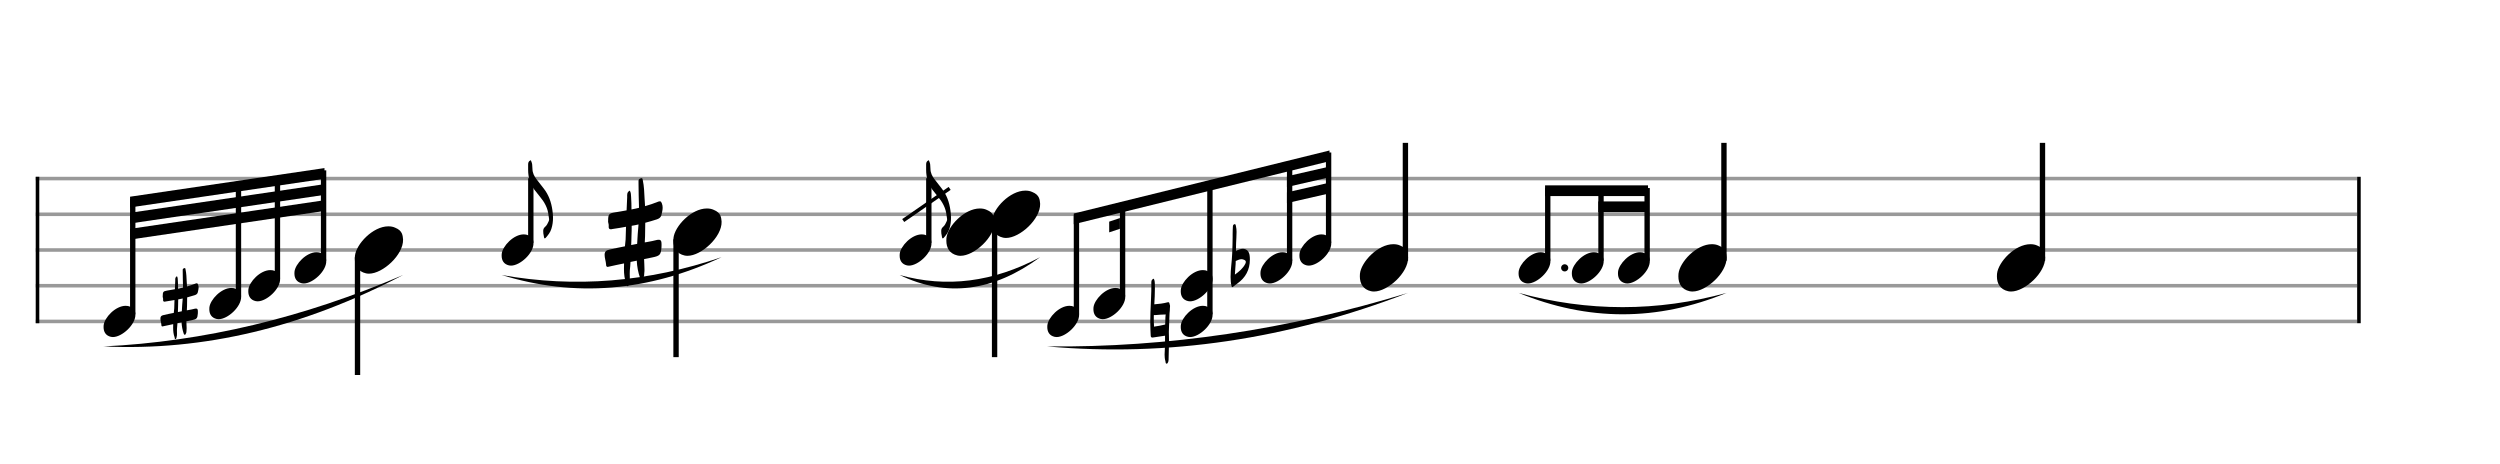 <svg xmlns="http://www.w3.org/2000/svg" stroke-width="0.3" stroke-dasharray="none" fill="black" stroke="black" font-family="Arial, sans-serif" font-size="10pt" font-weight="normal" font-style="normal" width="700" height="130" viewBox="0 0 700 130" style="width: 700px; height: 130px; border: none;"><g class="vf-stave" id="vf-auto12368" stroke-width="1" fill="#999999" stroke="#999999"><path fill="none" d="M10 50L660 50"/><path fill="none" d="M10 60L660 60"/><path fill="none" d="M10 70L660 70"/><path fill="none" d="M10 80L660 80"/><path fill="none" d="M10 90L660 90"/></g><g class="vf-stavebarline" id="vf-auto12369"><rect x="10" y="49.5" width="1" height="41" stroke="none"/></g><g class="vf-stavebarline" id="vf-auto12370"><rect x="660" y="49.5" width="1" height="41" stroke="none"/></g><g class="vf-stavenote" id="vf-auto12482"><g class="vf-stem" id="vf-auto12483" pointer-events="bounding-box"><path stroke-width="1.5" fill="none" d="M100.103 72L100.103 105"/></g><g class="vf-notehead" id="vf-auto12485" pointer-events="bounding-box"><path stroke="none" d="M102.498 76.543C102.779 76.599,103.032 76.627,103.313 76.627C107.188 76.627,112.972 71.348,112.86 67.08C112.748 66.041,112.776 64.609,110.67 63.766C110.08 63.485,109.434 63.373,108.732 63.373C104.408 63.373,99.718 68.343,99.381 71.657C99.381 71.909,99.353 72.134,99.353 72.387C99.353 74.409,100.252 76.037,102.498 76.543"/><g class="vf-stavenote" id="vf-auto12371"><g class="vf-notehead" id="vf-auto12377" pointer-events="bounding-box"><path stroke="none" d="M31.076 94.318C31.261 94.355,31.428 94.374,31.613 94.374C34.171 94.374,37.988 90.89,37.914 88.073C37.84 87.387,37.859 86.442,36.469 85.886C36.08 85.7,35.653 85.626,35.19 85.626C32.336 85.626,29.241 88.907,29.019 91.093C29.019 91.26,29 91.408,29 91.575C29 92.91,29.593 93.985,31.076 94.318"/></g></g><g class="vf-stavenote" id="vf-auto12378"><g class="vf-notehead" id="vf-auto12384" pointer-events="bounding-box"><path stroke="none" d="M60.683 89.318C60.868 89.355,61.035 89.374,61.22 89.374C63.778 89.374,67.596 85.89,67.522 83.073C67.447 82.387,67.466 81.442,66.076 80.886C65.687 80.7,65.261 80.626,64.797 80.626C61.943 80.626,58.848 83.907,58.626 86.093C58.626 86.26,58.607 86.408,58.607 86.575C58.607 87.91,59.2 88.985,60.683 89.318"/><path stroke="none" d="M49.127 94.954C49.325 94.936,49.379 94.648,49.433 94.468C49.541 94.126,49.559 93.784,49.559 93.478C49.559 93.19,49.541 92.938,49.541 92.65C49.541 92.47,49.541 92.236,49.559 92.056C49.613 91.534,49.667 91.012,49.685 90.49L50.837 90.256C50.891 91.354,51.089 92.416,51.449 93.442C51.485 93.586,51.575 93.73,51.737 93.73C51.899 93.766,51.953 93.586,52.025 93.442C52.205 93.172,52.223 92.83,52.223 92.524C52.259 92.29,52.259 92.074,52.259 91.876C52.259 91.246,52.205 90.598,52.187 89.968L53.681 89.662C55.103 89.374,55.283 89.176,55.391 87.808C55.391 87.466,55.427 87.232,55.391 86.962C55.373 86.638,55.229 86.404,54.959 86.404L54.905 86.404C54.797 86.404,54.725 86.404,54.617 86.422C54.023 86.584,53.375 86.71,52.745 86.818L52.313 86.89C52.331 86.53,52.331 86.134,52.367 85.756C52.385 84.928,52.403 84.1,52.403 83.272C53.141 83.074,53.843 82.876,54.545 82.642C54.923 82.516,55.265 82.3,55.373 81.886C55.463 81.418,55.607 80.986,55.607 80.518C55.607 80.248,55.571 79.978,55.463 79.708C55.373 79.456,55.283 79.33,55.139 79.33L55.085 79.33C54.995 79.33,54.905 79.33,54.797 79.384C53.987 79.708,53.195 79.978,52.367 80.212L52.277 78.808C52.223 77.692,52.187 76.558,51.953 75.442C51.899 75.298,51.917 75.064,51.755 75.064L51.737 75.064L51.665 75.064C51.449 75.118,51.197 75.208,51.161 75.496L51.161 75.982C51.161 77.512,51.215 79.006,51.251 80.518L49.865 80.824C49.865 80.05,49.847 79.276,49.793 78.502C49.775 78.106,49.775 77.746,49.559 77.35C48.983 77.638,49.073 78.124,49.073 78.538C49.019 79.384,48.983 80.176,48.965 80.986C48.245 81.13,47.507 81.238,46.787 81.364C45.725 81.544,45.563 81.706,45.563 82.876C45.491 83.164,45.707 83.488,45.671 83.812C45.617 84.298,45.743 84.46,46.085 84.478C46.157 84.478,46.247 84.46,46.355 84.424C47.201 84.298,48.029 84.172,48.857 84.01L48.785 86.35C48.749 86.782,48.713 87.196,48.659 87.61C47.687 87.808,46.733 87.988,45.779 88.222C45.239 88.348,44.915 88.546,44.915 89.176C44.915 89.788,45.149 90.364,45.185 90.958C45.185 91.246,45.257 91.372,45.473 91.408C45.509 91.408,45.599 91.372,45.707 91.354C46.625 91.138,47.561 90.958,48.497 90.76C48.479 91.084,48.479 91.426,48.479 91.786C48.479 92.704,48.569 93.586,48.893 94.468C48.947 94.648,48.893 94.954,49.127 94.954M49.811 87.376C49.847 86.818,49.847 86.242,49.865 85.666C49.901 85.054,49.901 84.46,49.901 83.83C50.333 83.758,50.747 83.686,51.161 83.578C51.035 84.766,50.981 85.954,50.909 87.16"/></g></g><g class="vf-stavenote" id="vf-auto12385"><g class="vf-notehead" id="vf-auto12391" pointer-events="bounding-box"><path stroke="none" d="M71.598 84.318C71.784 84.355,71.95 84.374,72.136 84.374C74.693 84.374,78.511 80.89,78.437 78.073C78.363 77.387,78.381 76.442,76.991 75.886C76.602 75.7,76.176 75.626,75.713 75.626C72.859 75.626,69.764 78.907,69.541 81.093C69.541 81.26,69.523 81.408,69.523 81.575C69.523 82.91,70.116 83.985,71.598 84.318"/></g></g><g class="vf-stavenote" id="vf-auto12392"><g class="vf-notehead" id="vf-auto12398" pointer-events="bounding-box"><path stroke="none" d="M84.514 79.318C84.699 79.355,84.866 79.374,85.051 79.374C87.609 79.374,91.426 75.89,91.352 73.073C91.278 72.387,91.297 71.442,89.907 70.886C89.518 70.7,89.091 70.626,88.628 70.626C85.774 70.626,82.679 73.907,82.457 76.093C82.457 76.26,82.438 76.408,82.438 76.575C82.438 77.91,83.031 78.985,84.514 79.318"/></g></g><g class="vf-stem" id="vf-auto12372" pointer-events="bounding-box"><path stroke-width="1.5" fill="none" d="M37.165 88L37.165 55.716"/></g><g class="vf-stem" id="vf-auto12379" pointer-events="bounding-box"><path stroke-width="1.5" fill="none" d="M66.773 83L66.773 51.275"/></g><g class="vf-stem" id="vf-auto12386" pointer-events="bounding-box"><path stroke-width="1.5" fill="none" d="M77.688 78L77.688 49.637"/></g><g class="vf-stem" id="vf-auto12393" pointer-events="bounding-box"><path stroke-width="1.5" fill="none" d="M90.603 73L90.603 47.7"/></g><g class="vf-beam" id="vf-auto12488"><path stroke="none" d="M36.415 55.078L36.415 58.078L90.853 50.062L90.853 47.062Z"/><path stroke="none" d="M36.415 59.578L36.415 62.578L90.853 54.562L90.853 51.562Z"/><path stroke="none" d="M36.415 64.078L36.415 67.078L90.853 59.062L90.853 56.062Z"/></g><g class="vf-stavetie" id="vf-auto12524"><path stroke="none" d="M112.861 77Q70.931 95,29 97Q70.931 99,112.861 77Z"/></g></g></g><g class="vf-stavenote" id="vf-auto12489"><g class="vf-stem" id="vf-auto12490" pointer-events="bounding-box"><path stroke-width="1.5" fill="none" d="M189.293 67L189.293 100"/></g><g class="vf-notehead" id="vf-auto12492" pointer-events="bounding-box"><path stroke="none" d="M191.688 71.543C191.969 71.599,192.222 71.627,192.502 71.627C196.377 71.627,202.162 66.348,202.05 62.08C201.937 61.041,201.965 59.609,199.859 58.766C199.27 58.485,198.624 58.373,197.922 58.373C193.598 58.373,188.908 63.343,188.571 66.657C188.571 66.909,188.543 67.134,188.543 67.387C188.543 69.409,189.442 71.037,191.688 71.543"/><path stroke="none" d="M175.694 80.13C175.994 80.103,176.077 79.665,176.159 79.391C176.323 78.872,176.35 78.352,176.35 77.887C176.35 77.449,176.323 77.066,176.323 76.628C176.323 76.354,176.323 75.999,176.35 75.725C176.432 74.932,176.514 74.138,176.542 73.345L178.293 72.989C178.375 74.658,178.676 76.272,179.223 77.832C179.278 78.051,179.414 78.27,179.661 78.27C179.907 78.324,179.989 78.051,180.098 77.832C180.372 77.421,180.399 76.902,180.399 76.436C180.454 76.081,180.454 75.752,180.454 75.452C180.454 74.494,180.372 73.509,180.345 72.551L182.616 72.086C184.777 71.648,185.051 71.348,185.215 69.268C185.215 68.748,185.27 68.393,185.215 67.982C185.187 67.49,184.969 67.134,184.558 67.134L184.476 67.134C184.312 67.134,184.202 67.134,184.038 67.161C183.135 67.408,182.15 67.599,181.193 67.763L180.536 67.873C180.564 67.326,180.564 66.724,180.618 66.149C180.646 64.891,180.673 63.632,180.673 62.373C181.795 62.072,182.862 61.772,183.929 61.416C184.503 61.224,185.023 60.896,185.187 60.267C185.324 59.555,185.543 58.899,185.543 58.187C185.543 57.777,185.488 57.367,185.324 56.956C185.187 56.573,185.051 56.382,184.832 56.382L184.75 56.382C184.613 56.382,184.476 56.382,184.312 56.464C183.081 56.956,181.877 57.367,180.618 57.722L180.482 55.588C180.399 53.892,180.345 52.168,179.989 50.472C179.907 50.253,179.934 49.897,179.688 49.897L179.661 49.897L179.551 49.897C179.223 49.979,178.84 50.116,178.785 50.554L178.785 51.293C178.785 53.618,178.867 55.889,178.922 58.187L176.815 58.652C176.815 57.476,176.788 56.3,176.706 55.123C176.678 54.521,176.678 53.974,176.35 53.372C175.475 53.81,175.611 54.548,175.611 55.178C175.529 56.464,175.475 57.668,175.447 58.899C174.353 59.118,173.231 59.282,172.137 59.473C170.522 59.747,170.276 59.993,170.276 61.772C170.167 62.209,170.495 62.702,170.44 63.194C170.358 63.933,170.55 64.179,171.07 64.207C171.179 64.207,171.316 64.179,171.48 64.124C172.766 63.933,174.025 63.741,175.283 63.495L175.174 67.052C175.119 67.709,175.064 68.338,174.982 68.967C173.505 69.268,172.055 69.542,170.605 69.897C169.784 70.089,169.291 70.39,169.291 71.348C169.291 72.278,169.647 73.153,169.702 74.056C169.702 74.494,169.811 74.685,170.139 74.74C170.194 74.74,170.331 74.685,170.495 74.658C171.89 74.33,173.313 74.056,174.736 73.755C174.709 74.248,174.709 74.768,174.709 75.315C174.709 76.71,174.845 78.051,175.338 79.391C175.42 79.665,175.338 80.13,175.694 80.13M176.733 68.612C176.788 67.763,176.788 66.888,176.815 66.012C176.87 65.082,176.87 64.179,176.87 63.222C177.527 63.112,178.156 63.003,178.785 62.839C178.594 64.644,178.512 66.45,178.402 68.283"/><g class="vf-stavenote" id="vf-auto12399"><g class="vf-stem" id="vf-auto12400" pointer-events="bounding-box"><path stroke-width="1.5" fill="none" d="M148.626 68L148.626 49.9"/></g><g class="vf-notehead" id="vf-auto12405" pointer-events="bounding-box"><path stroke="none" d="M142.536 74.318C142.722 74.355,142.888 74.374,143.074 74.374C145.631 74.374,149.449 70.89,149.375 68.073C149.301 67.387,149.319 66.442,147.929 65.886C147.54 65.7,147.114 65.626,146.651 65.626C143.797 65.626,140.702 68.907,140.479 71.093C140.479 71.26,140.461 71.408,140.461 71.575C140.461 72.91,141.054 73.985,142.536 74.318"/></g><path stroke="none" d="M152.787 66.602C153.454 65.842,154.103 65.045,154.381 64.081C154.715 63.044,154.844 62.006,154.844 60.968C154.844 60.264,154.789 59.578,154.677 58.892C154.362 56.613,153.64 54.537,152.194 52.721C151.564 51.924,150.952 51.09,150.304 50.293C149.562 49.329,149.099 48.458,149.081 47.217C149.081 46.976,149.025 46.586,149.025 46.29C149.025 45.808,148.84 45.345,148.654 44.9L148.525 44.9C147.987 45.141,147.876 45.567,147.876 46.068L147.876 47.569C147.876 49.626,148.413 51.498,149.655 53.147C150.174 53.759,150.656 54.426,151.156 55.037C152.435 56.557,153.399 58.262,153.584 60.301C153.621 60.671,153.751 61.042,153.751 61.394C153.751 61.58,153.714 61.765,153.64 61.932C153.38 62.506,153.102 63.136,152.62 63.525C152.194 63.878,152.101 64.267,152.101 64.693C152.101 64.915,152.12 65.156,152.138 65.397C152.176 65.749,152.305 66.083,152.324 66.435C152.361 66.658,152.435 66.75,152.528 66.75C152.602 66.75,152.676 66.695,152.787 66.602"/></g><g class="vf-stavetie" id="vf-auto12525"><path stroke="none" d="M202.051 72Q171.256 82.5,140.461 77Q171.256 86.5,202.051 72Z"/></g></g></g><g class="vf-stavenote" id="vf-auto12497"><g class="vf-stem" id="vf-auto12498" pointer-events="bounding-box"><path stroke-width="1.5" fill="none" d="M278.483 62L278.483 100"/></g><g class="vf-notehead" id="vf-auto12502" pointer-events="bounding-box"><path stroke="none" d="M268.12 71.543C268.401 71.599,268.653 71.627,268.934 71.627C272.809 71.627,278.594 66.348,278.481 62.08C278.369 61.041,278.397 59.609,276.291 58.766C275.701 58.485,275.056 58.373,274.354 58.373C270.029 58.373,265.34 63.343,265.003 66.657C265.003 66.909,264.975 67.134,264.975 67.387C264.975 69.409,265.873 71.037,268.12 71.543"/><g class="vf-stavenote" id="vf-auto12406"><g class="vf-stem" id="vf-auto12407" pointer-events="bounding-box"><path stroke-width="1.5" fill="none" d="M260.068 68L260.068 49.9"/></g><g class="vf-notehead" id="vf-auto12412" pointer-events="bounding-box"><path stroke="none" d="M253.978 74.318C254.163 74.355,254.33 74.374,254.515 74.374C257.073 74.374,260.891 70.89,260.816 68.073C260.742 67.387,260.761 66.442,259.371 65.886C258.982 65.7,258.555 65.626,258.092 65.626C255.238 65.626,252.143 68.907,251.921 71.093C251.921 71.26,251.902 71.408,251.902 71.575C251.902 72.91,252.495 73.985,253.978 74.318"/></g><path stroke="none" d="M264.229 66.602C264.896 65.842,265.545 65.045,265.823 64.081C266.156 63.044,266.286 62.006,266.286 60.968C266.286 60.264,266.23 59.578,266.119 58.892C265.804 56.613,265.081 54.537,263.636 52.721C263.006 51.924,262.394 51.09,261.745 50.293C261.004 49.329,260.541 48.458,260.522 47.217C260.522 46.976,260.467 46.586,260.467 46.29C260.467 45.808,260.281 45.345,260.096 44.9L259.966 44.9C259.429 45.141,259.318 45.567,259.318 46.068L259.318 47.569C259.318 49.626,259.855 51.498,261.097 53.147C261.616 53.759,262.097 54.426,262.598 55.037C263.877 56.557,264.84 58.262,265.026 60.301C265.063 60.671,265.192 61.042,265.192 61.394C265.192 61.58,265.155 61.765,265.081 61.932C264.822 62.506,264.544 63.136,264.062 63.525C263.636 63.878,263.543 64.267,263.543 64.693C263.543 64.915,263.562 65.156,263.58 65.397C263.617 65.749,263.747 66.083,263.765 66.435C263.802 66.658,263.877 66.75,263.969 66.75C264.043 66.75,264.118 66.695,264.229 66.602"/></g><path stroke-width="1" fill="none" d="M252.902 61.75L265.902 52.75Z"/><g class="vf-stavetie" id="vf-auto12526"><path stroke="none" d="M291.241 72Q271.572 82.5,251.902 77Q271.572 86.5,291.241 72Z"/></g></g><g class="vf-notehead" id="vf-auto12501" pointer-events="bounding-box"><path stroke="none" d="M280.878 66.543C281.159 66.599,281.411 66.627,281.692 66.627C285.567 66.627,291.352 61.348,291.239 57.08C291.127 56.041,291.155 54.609,289.049 53.766C288.459 53.485,287.814 53.373,287.112 53.373C282.787 53.373,278.098 58.343,277.761 61.657C277.761 61.909,277.733 62.134,277.733 62.387C277.733 64.409,278.631 66.037,280.878 66.543"/></g></g><g class="vf-stavenote" id="vf-auto12505"><g class="vf-stem" id="vf-auto12506" pointer-events="bounding-box"><path stroke-width="1.5" fill="none" d="M393.515 73L393.515 40"/></g><g class="vf-notehead" id="vf-auto12508" pointer-events="bounding-box"><path stroke="none" d="M383.902 81.543C384.183 81.599,384.436 81.627,384.716 81.627C388.591 81.627,394.376 76.348,394.264 72.08C394.151 71.041,394.179 69.609,392.073 68.766C391.484 68.485,390.838 68.373,390.136 68.373C385.812 68.373,381.122 73.343,380.785 76.657C380.785 76.909,380.757 77.134,380.757 77.387C380.757 79.409,381.656 81.037,383.902 81.543"/><g class="vf-stavenote" id="vf-auto12413"><g class="vf-notehead" id="vf-auto12419" pointer-events="bounding-box"><path stroke="none" d="M295.317 94.318C295.502 94.355,295.669 94.374,295.854 94.374C298.412 94.374,302.229 90.89,302.155 88.073C302.081 87.387,302.1 86.442,300.71 85.886C300.32 85.7,299.894 85.626,299.431 85.626C296.577 85.626,293.482 88.907,293.26 91.093C293.26 91.26,293.241 91.408,293.241 91.575C293.241 92.91,293.834 93.985,295.317 94.318"/></g></g><g class="vf-stavenote" id="vf-auto12420"><g class="vf-notehead" id="vf-auto12426" pointer-events="bounding-box"><path stroke="none" d="M308.232 89.318C308.417 89.355,308.584 89.374,308.769 89.374C311.327 89.374,315.145 85.89,315.071 83.073C314.996 82.387,315.015 81.442,313.625 80.886C313.236 80.7,312.81 80.626,312.346 80.626C309.492 80.626,306.397 83.907,306.175 86.093C306.175 86.26,306.156 86.408,306.156 86.575C306.156 87.91,306.749 88.985,308.232 89.318"/></g></g><g class="vf-stavenote" id="vf-auto12427"><g class="vf-notehead" id="vf-auto12435" pointer-events="bounding-box"><path stroke="none" d="M332.687 94.318C332.872 94.355,333.039 94.374,333.224 94.374C335.782 94.374,339.6 90.89,339.525 88.073C339.451 87.387,339.47 86.442,338.08 85.886C337.691 85.7,337.264 85.626,336.801 85.626C333.947 85.626,330.852 88.907,330.63 91.093C330.63 91.26,330.611 91.408,330.611 91.575C330.611 92.91,331.204 93.985,332.687 94.318"/><path stroke="none" d="M326.662 101.826C326.95 101.826,327.022 101.448,327.13 101.232C327.148 101.07,327.202 100.944,327.202 100.782C327.256 99,327.274 97.2,327.328 95.4C327.328 94.554,327.274 93.726,327.274 92.898C327.328 91.17,327.418 89.424,327.472 87.696C327.472 87.696,327.508 87.3,327.544 86.976L327.544 86.886L327.562 86.58L327.562 86.418L327.598 85.95C327.598 85.878,327.652 85.572,327.544 85.338C327.418 85.068,327.508 84.51,326.968 84.636C325.744 84.978,324.484 85.104,323.206 85.212C323.296 83.736,323.368 82.224,323.368 80.748C323.368 80.262,323.368 79.794,323.35 79.29C323.35 78.858,323.26 78.444,323.08 78.03C322.234 78.282,322.378 79.056,322.378 79.578C322.414 82.206,322.198 84.798,322.126 87.408C322.09 88.308,322.072 89.226,322.072 90.126C322.072 90.9,322.09 91.656,322.126 92.412C322.126 92.934,322.198 93.456,322.198 93.942C322.198 94.374,322.378 94.518,322.702 94.518C322.774 94.518,322.846 94.518,322.954 94.482L326.086 94.014L326.212 93.996L326.212 96.462C326.212 97.38,326.086 98.352,326.086 99.288C326.086 99.9,326.14 100.53,326.32 101.142C326.392 101.412,326.32 101.826,326.662 101.826M323.116 91.134C323.08 90.252,323.026 89.406,323.062 88.542L323.08 88.218C323.242 88.218,323.422 88.236,323.602 88.218C324.484 88.128,325.366 88.074,326.248 88.056L326.392 88.038L326.32 88.812C326.302 89.478,326.248 90.18,326.248 90.864C325.204 91.134,324.142 91.314,323.116 91.458"/></g><g class="vf-notehead" id="vf-auto12436" pointer-events="bounding-box"><path stroke="none" d="M332.687 84.318C332.872 84.355,333.039 84.374,333.224 84.374C335.782 84.374,339.6 80.89,339.525 78.073C339.451 77.387,339.47 76.442,338.08 75.886C337.691 75.7,337.264 75.626,336.801 75.626C333.947 75.626,330.852 78.907,330.63 81.093C330.63 81.26,330.611 81.408,330.611 81.575C330.611 82.91,331.204 83.985,332.687 84.318"/></g></g><g class="vf-stavenote" id="vf-auto12437"><g class="vf-notehead" id="vf-auto12443" pointer-events="bounding-box"><path stroke="none" d="M355.002 79.318C355.187 79.355,355.354 79.374,355.54 79.374C358.097 79.374,361.915 75.89,361.841 73.073C361.767 72.387,361.785 71.442,360.395 70.886C360.006 70.7,359.58 70.626,359.116 70.626C356.262 70.626,353.167 73.907,352.945 76.093C352.945 76.26,352.926 76.408,352.926 76.575C352.926 77.91,353.52 78.985,355.002 79.318"/><path stroke="none" d="M345.066 80.4C345.138 80.4,345.246 80.346,345.372 80.202C345.714 79.932,346.092 79.644,346.47 79.374C348.738 77.754,349.962 75.54,349.962 72.714C349.962 72.354,349.962 72.012,349.908 71.652C349.782 70.392,349.062 69.654,347.964 69.654C347.73 69.654,347.478 69.708,347.19 69.798C346.83 69.888,346.47 70.068,346.092 70.23L346.074 70.248L346.074 69.582C346.074 68.592,346.128 67.62,346.182 66.63C346.182 66.054,346.236 65.514,346.236 64.938C346.236 64.398,346.182 63.822,346.056 63.282C346.002 63.102,346.002 62.76,345.732 62.76L345.714 62.76C345.426 62.796,345.21 63.03,345.21 63.39C345.192 64.11,345.12 64.866,345.138 65.586L345.138 66.396C345.138 67.926,345.066 69.456,345.012 70.986C344.94 73.182,344.562 75.342,344.562 77.538C344.562 78.402,344.616 79.302,344.85 80.166C344.904 80.31,344.958 80.4,345.066 80.4M345.768 76.89C345.822 76.224,345.84 75.522,345.912 74.784C345.966 74.226,346.002 73.65,346.002 73.074L346.092 73.038C346.596 72.822,347.082 72.57,347.622 72.57C347.802 72.57,348.018 72.624,348.216 72.696C348.648 72.84,348.846 73.056,348.828 73.344C348.828 73.488,348.792 73.65,348.684 73.866C348.018 75.18,346.92 76.062,345.768 76.89"/></g></g><g class="vf-stavenote" id="vf-auto12444"><g class="vf-notehead" id="vf-auto12450" pointer-events="bounding-box"><path stroke="none" d="M365.918 74.318C366.103 74.355,366.27 74.374,366.455 74.374C369.012 74.374,372.83 70.89,372.756 68.073C372.682 67.387,372.701 66.442,371.311 65.886C370.921 65.7,370.495 65.626,370.032 65.626C367.178 65.626,364.083 68.907,363.86 71.093C363.86 71.26,363.842 71.408,363.842 71.575C363.842 72.91,364.435 73.985,365.918 74.318"/></g></g><g class="vf-stem" id="vf-auto12414" pointer-events="bounding-box"><path stroke-width="1.5" fill="none" d="M301.406 88L301.406 60.35"/></g><g class="vf-stem" id="vf-auto12421" pointer-events="bounding-box"><path stroke-width="1.5" fill="none" d="M314.322 83L314.322 57.121"/></g><g class="vf-stem" id="vf-auto12428" pointer-events="bounding-box"><path stroke-width="1.5" fill="none" d="M338.776 88L338.776 51.008"/></g><g class="vf-stem" id="vf-auto12438" pointer-events="bounding-box"><path stroke-width="1.5" fill="none" d="M361.092 73L361.092 45.429"/></g><g class="vf-stem" id="vf-auto12445" pointer-events="bounding-box"><path stroke-width="1.5" fill="none" d="M372.007 68L372.007 42.7"/></g><g class="vf-beam" id="vf-auto12511"><path stroke="none" d="M300.656 59.788L300.656 62.788L372.257 45.137L372.257 42.137Z"/><path stroke="none" d="M313.572 61.059L313.572 64.059L310.572 65.059L310.572 62.059Z"/><path stroke="none" d="M360.342 49.366L360.342 52.366L372.257 49.638L372.257 46.638Z"/><path stroke="none" d="M360.342 53.866L360.342 56.866L372.257 54.138L372.257 51.138Z"/></g><g class="vf-stavetie" id="vf-auto12527"><path stroke="none" d="M394.265 82Q343.753 97.5,293.241 97Q343.753 101.5,394.265 82Z"/></g></g></g><g class="vf-stavenote" id="vf-auto12512"><g class="vf-stem" id="vf-auto12513" pointer-events="bounding-box"><path stroke-width="1.5" fill="none" d="M482.705 73L482.705 40"/></g><g class="vf-notehead" id="vf-auto12515" pointer-events="bounding-box"><path stroke="none" d="M473.092 81.543C473.373 81.599,473.625 81.627,473.906 81.627C477.781 81.627,483.566 76.348,483.453 72.08C483.341 71.041,483.369 69.609,481.263 68.766C480.673 68.485,480.028 68.373,479.326 68.373C475.001 68.373,470.312 73.343,469.975 76.657C469.975 76.909,469.947 77.134,469.947 77.387C469.947 79.409,470.845 81.037,473.092 81.543"/><g class="vf-stavenote" id="vf-auto12451"><g class="vf-notehead" id="vf-auto12457" pointer-events="bounding-box"><path stroke="none" d="M427.277 79.318C427.462 79.355,427.629 79.374,427.814 79.374C430.372 79.374,434.189 75.89,434.115 73.073C434.041 72.387,434.06 71.442,432.67 70.886C432.28 70.7,431.854 70.626,431.391 70.626C428.537 70.626,425.442 73.907,425.219 76.093C425.219 76.26,425.201 76.408,425.201 76.575C425.201 77.91,425.794 78.985,427.277 79.318"/><path stroke="none" d="M439.116 75 A1 1 0 0 0 437.116 75 A1 1 0 0 0 439.116 75"/></g></g><g class="vf-stavenote" id="vf-auto12458"><g class="vf-notehead" id="vf-auto12464" pointer-events="bounding-box"><path stroke="none" d="M442.192 79.318C442.377 79.355,442.544 79.374,442.729 79.374C445.287 79.374,449.105 75.89,449.031 73.073C448.956 72.387,448.975 71.442,447.585 70.886C447.196 70.7,446.77 70.626,446.306 70.626C443.452 70.626,440.357 73.907,440.135 76.093C440.135 76.26,440.116 76.408,440.116 76.575C440.116 77.91,440.709 78.985,442.192 79.318"/></g></g><g class="vf-stavenote" id="vf-auto12465"><g class="vf-notehead" id="vf-auto12471" pointer-events="bounding-box"><path stroke="none" d="M455.107 79.318C455.293 79.355,455.459 79.374,455.645 79.374C458.202 79.374,462.02 75.89,461.946 73.073C461.872 72.387,461.89 71.442,460.5 70.886C460.111 70.7,459.685 70.626,459.222 70.626C456.367 70.626,453.273 73.907,453.05 76.093C453.05 76.26,453.032 76.408,453.032 76.575C453.032 77.91,453.625 78.985,455.107 79.318"/></g></g><g class="vf-stem" id="vf-auto12452" pointer-events="bounding-box"><path stroke-width="1.5" fill="none" d="M433.366 73L433.366 52.65"/></g><g class="vf-stem" id="vf-auto12459" pointer-events="bounding-box"><path stroke-width="1.5" fill="none" d="M448.282 73L448.282 52.65"/></g><g class="vf-stem" id="vf-auto12466" pointer-events="bounding-box"><path stroke-width="1.5" fill="none" d="M461.197 73L461.197 52.65"/></g><g class="vf-beam" id="vf-auto12518"><path stroke="none" d="M432.616 51.9L432.616 54.9L461.447 54.9L461.447 51.9Z"/><path stroke="none" d="M447.532 56.4L447.532 59.4L461.447 59.4L461.447 56.4Z"/></g><g class="vf-stavetie" id="vf-auto12528"><path stroke="none" d="M483.455 82Q454.328 90,425.201 82Q454.328 94,483.455 82Z"/></g></g></g><g class="vf-stavenote" id="vf-auto12519"><g class="vf-stem" id="vf-auto12520" pointer-events="bounding-box"><path stroke-width="1.5" fill="none" d="M571.895 73L571.895 40"/></g><g class="vf-notehead" id="vf-auto12522" pointer-events="bounding-box"><path stroke="none" d="M562.282 81.543C562.562 81.599,562.815 81.627,563.096 81.627C566.971 81.627,572.755 76.348,572.643 72.08C572.531 71.041,572.559 69.609,570.453 68.766C569.863 68.485,569.217 68.373,568.515 68.373C564.191 68.373,559.502 73.343,559.165 76.657C559.165 76.909,559.137 77.134,559.137 77.387C559.137 79.409,560.035 81.037,562.282 81.543"/></g></g></svg>